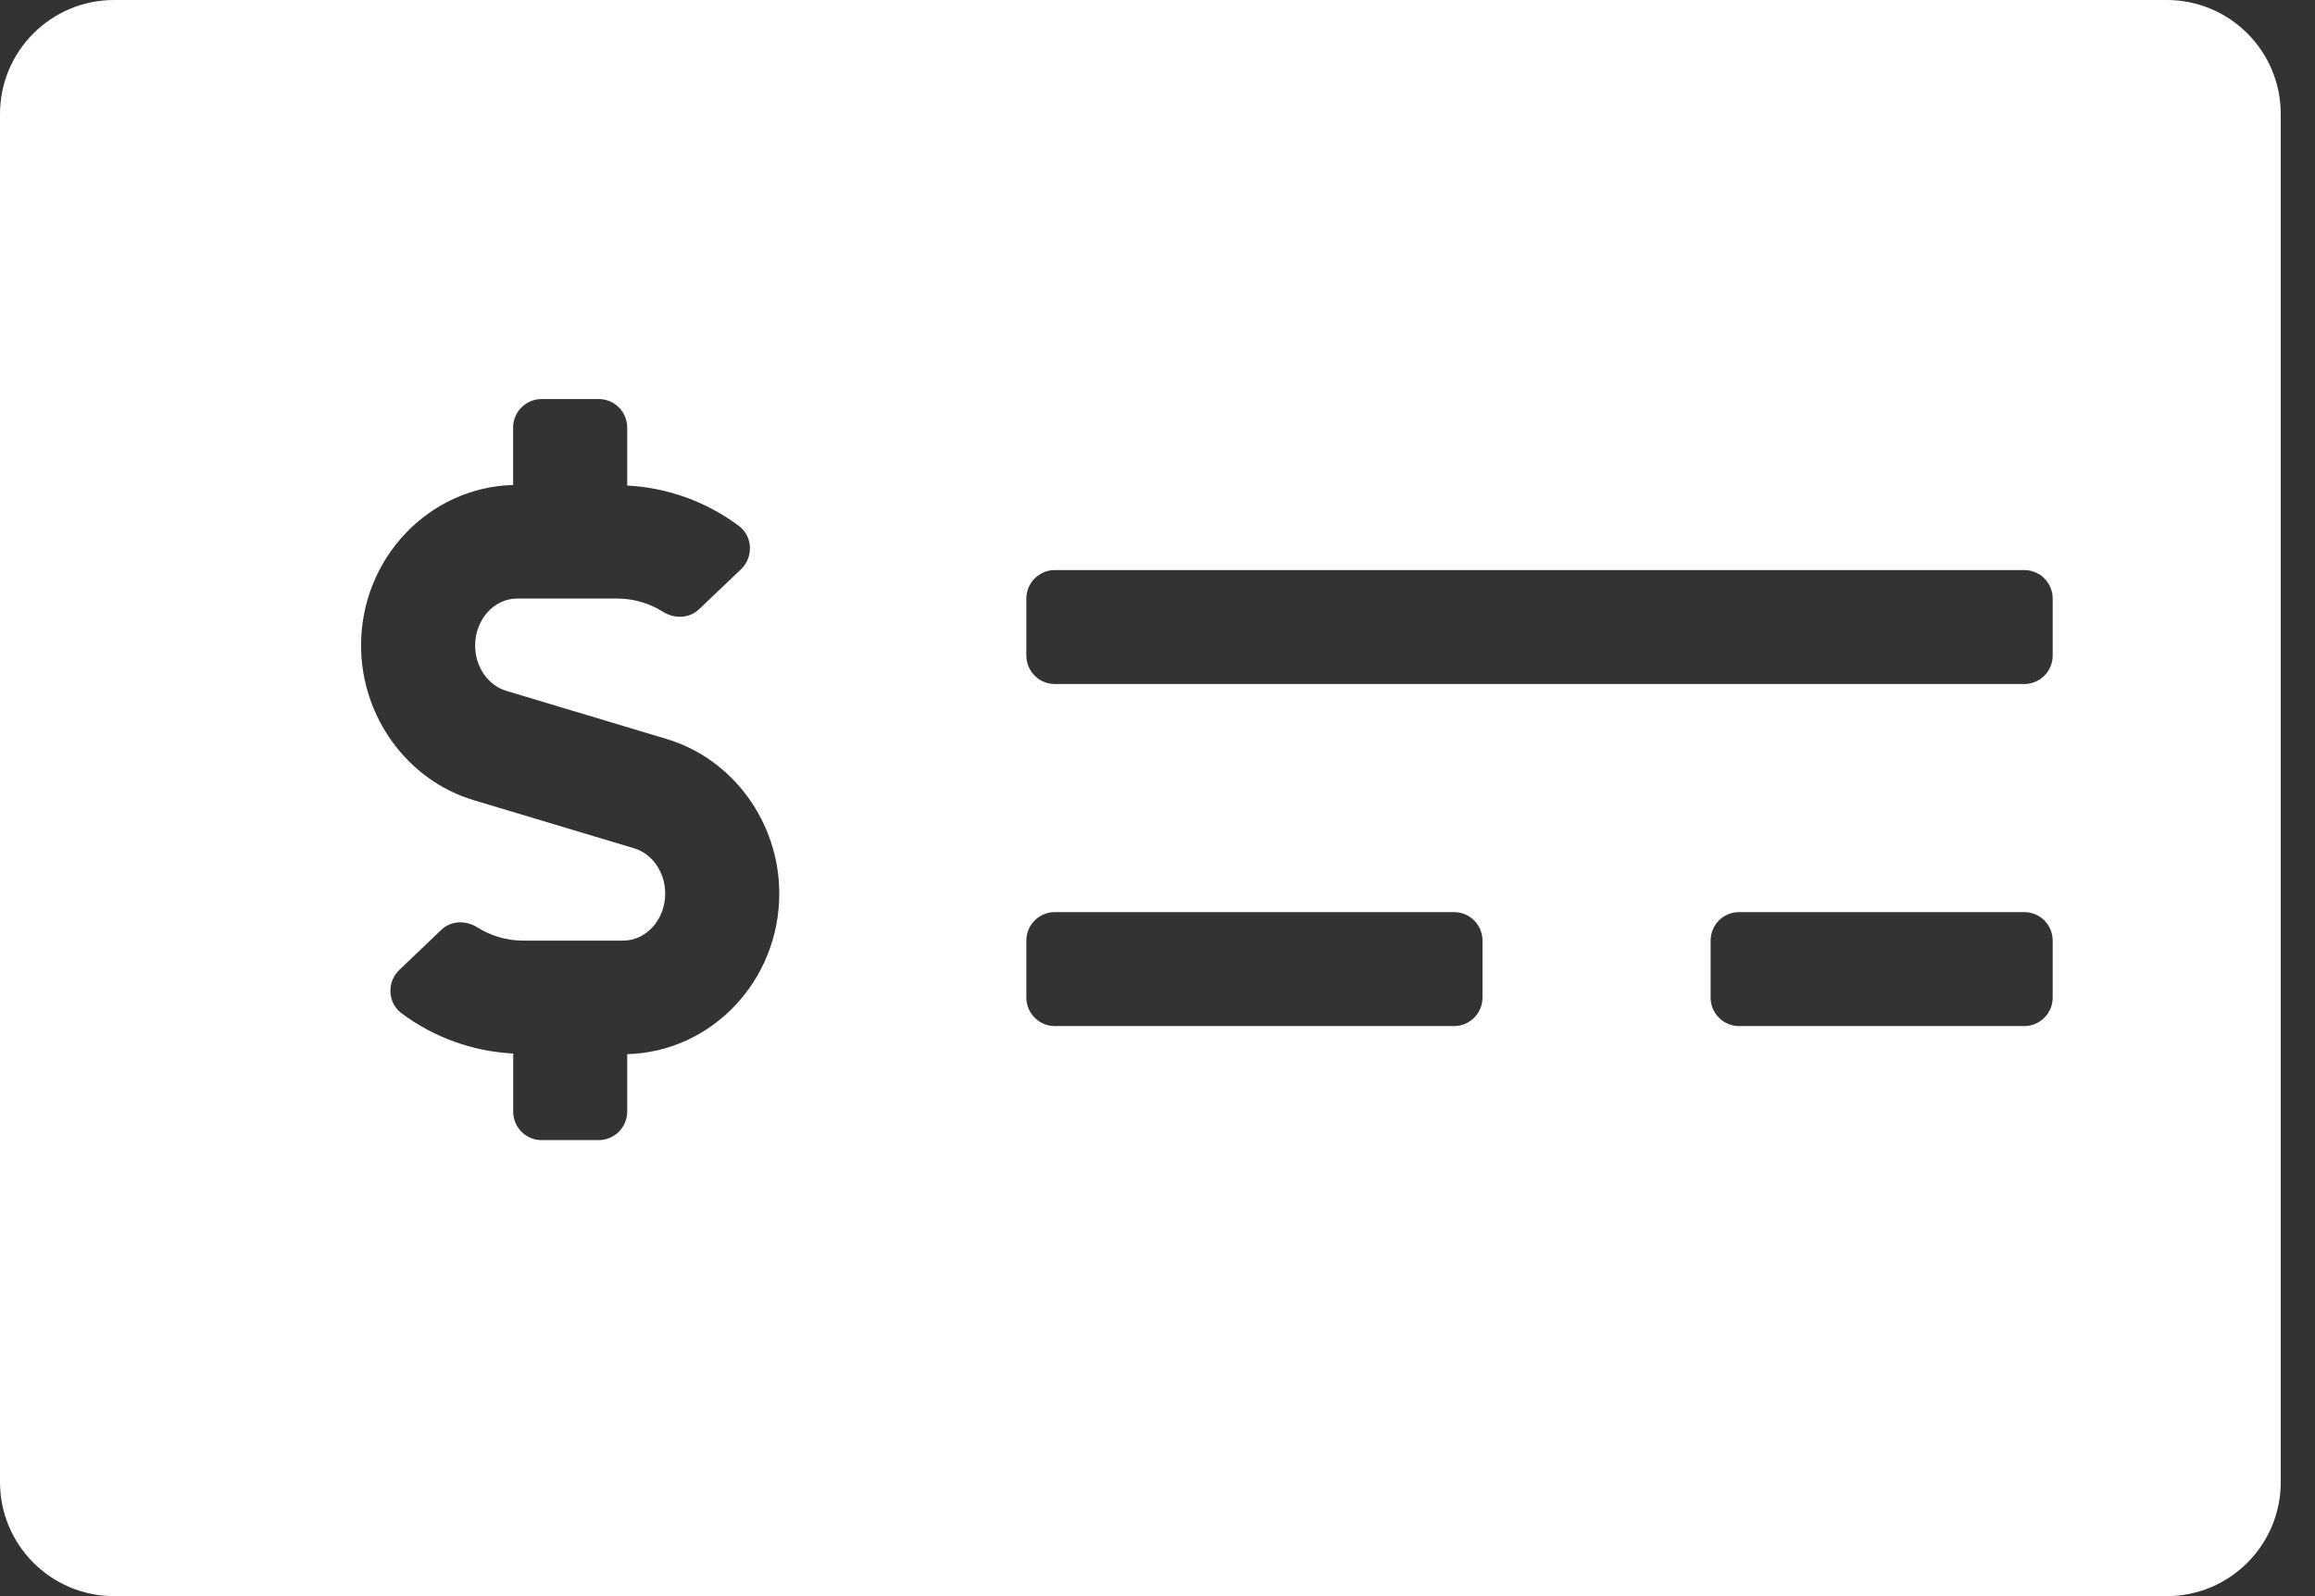 <svg width="29" height="20" viewBox="0 0 29 20" fill="none" xmlns="http://www.w3.org/2000/svg">
<rect x="0" y="0" width="29" height="20" fill="#333333" stroke="none"/>
<path d="M27.143 0H1.429C0.64 0 0 0.64 0 1.429V18.571C0 19.36 0.64 20 1.429 20H27.143C27.932 20 28.571 19.36 28.571 18.571V1.429C28.571 0.64 27.932 0 27.143 0ZM7.857 13.209V13.929C7.857 14.126 7.697 14.286 7.5 14.286H6.786C6.588 14.286 6.429 14.126 6.429 13.929V13.201C5.925 13.175 5.434 13 5.028 12.695C4.854 12.564 4.845 12.303 5.003 12.153L5.527 11.652C5.651 11.534 5.835 11.529 5.979 11.62C6.152 11.728 6.348 11.786 6.552 11.786H7.807C8.097 11.786 8.333 11.521 8.333 11.197C8.333 10.931 8.172 10.697 7.942 10.629L5.933 10.026C5.103 9.777 4.523 8.98 4.523 8.089C4.523 6.994 5.374 6.105 6.428 6.077V5.357C6.428 5.16 6.588 5 6.785 5H7.5C7.697 5 7.857 5.16 7.857 5.357V6.084C8.361 6.11 8.851 6.286 9.257 6.591C9.431 6.722 9.44 6.983 9.283 7.133L8.758 7.633C8.634 7.751 8.45 7.757 8.306 7.666C8.133 7.558 7.937 7.5 7.733 7.5H6.479C6.188 7.5 5.952 7.764 5.952 8.089C5.952 8.354 6.113 8.588 6.343 8.657L8.352 9.26C9.182 9.509 9.762 10.305 9.762 11.197C9.762 12.292 8.912 13.181 7.857 13.209V13.209ZM18.571 12.5C18.571 12.697 18.412 12.857 18.214 12.857H13.214C13.017 12.857 12.857 12.697 12.857 12.5V11.786C12.857 11.588 13.017 11.429 13.214 11.429H18.214C18.412 11.429 18.571 11.588 18.571 11.786V12.5ZM25.714 12.5C25.714 12.697 25.555 12.857 25.357 12.857H21.786C21.588 12.857 21.429 12.697 21.429 12.5V11.786C21.429 11.588 21.588 11.429 21.786 11.429H25.357C25.555 11.429 25.714 11.588 25.714 11.786V12.5ZM25.714 8.214C25.714 8.412 25.555 8.571 25.357 8.571H13.214C13.017 8.571 12.857 8.412 12.857 8.214V7.5C12.857 7.303 13.017 7.143 13.214 7.143H25.357C25.555 7.143 25.714 7.303 25.714 7.5V8.214Z" fill="white"/>
</svg>
